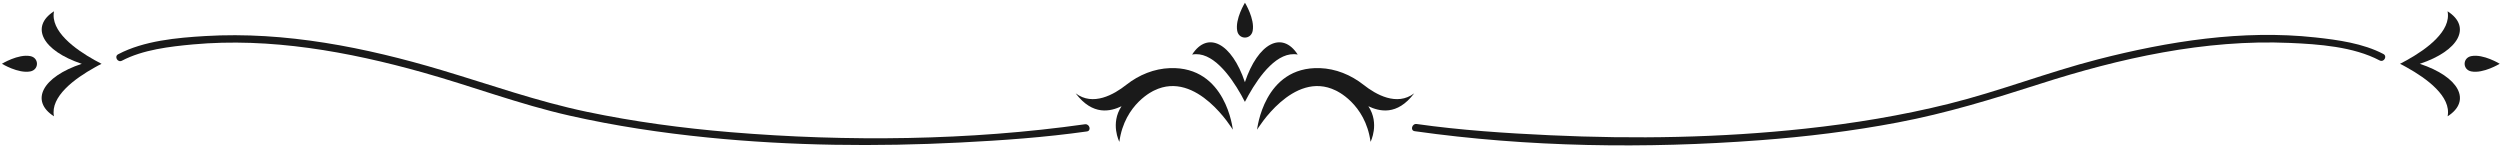 <svg xmlns="http://www.w3.org/2000/svg" width="505" height="30"><g fill="#1A1A1A"><g><path d="M285.67 18.85c-3.5 2.66-7.74.25-10.22-1.71-2.59-2.04-5.66-3.27-8.83-3.38-11.37-.39-12.69 12.44-12.69 12.44s7.27-12.14 15.87-7.93c0 0 6 2.59 7.05 10.38 0 0 1.89-3.68-.44-7.19 2.19 1.03 5.78 2 9.26-2.61zm-68.39 0c3.5 2.66 7.74.25 10.22-1.71 2.59-2.04 5.66-3.27 8.84-3.38 11.37-.39 12.69 12.44 12.69 12.44s-7.27-12.14-15.87-7.93c0 0-6 2.59-7.05 10.38 0 0-1.89-3.68.44-7.19-2.19 1.03-5.79 2-9.27-2.61z"/><path d="M262.14 11.02c-4.02-.77-7.68 4.18-9.93 8.18-.27.48-.52.95-.74 1.38-.21-.43-.46-.9-.73-1.37-2.24-3.99-5.91-8.96-9.93-8.19 3.14-4.86 8.01-2.33 10.66 5.58 2.65-7.91 7.53-10.44 10.67-5.58z"/><path d="M249.92 6.24c-.46-2.42 1.56-5.69 1.56-5.69s2.02 3.27 1.56 5.69c-.35 1.8-2.78 1.8-3.12 0z"/><path d="M285.76 26.5c22.92 3.24 46.66 3.57 69.7 1.83 9.35-.7 18.68-1.84 27.89-3.59 9.82-1.86 19.2-4.74 28.7-7.79 16.18-5.2 33.36-9.03 50.46-8.28 5.84.25 12.87.74 18.18 3.54.85.45 1.61-.84.76-1.3-4.11-2.16-9.23-2.86-13.76-3.35-14.67-1.61-29.72.79-43.91 4.43-10.16 2.61-19.94 6.45-30.12 8.98-9.54 2.37-19.26 3.97-29.03 5.02-17.09 1.85-34.35 2.13-51.52 1.33-8.93-.41-18.23-1.03-26.94-2.27-.95-.13-1.36 1.31-.41 1.45zm-66.6-1.4c-23.34 3.3-47.99 3.56-71.58 1.6-9.75-.81-19.48-2.11-29.06-4.12-10.03-2.1-19.54-5.5-29.33-8.42-15.34-4.58-31.62-7.84-47.71-6.88-5.72.34-12.42.94-17.61 3.68-.85.45-.1 1.75.76 1.3 4.23-2.23 9.7-2.86 14.36-3.29 15.56-1.42 31.4 1.46 46.34 5.64 9.97 2.79 19.62 6.47 29.74 8.75 9.2 2.08 18.55 3.48 27.93 4.42 16.91 1.69 33.96 1.87 50.92 1.01 8.55-.43 17.15-1.04 25.64-2.24.95-.14.55-1.58-.4-1.45z"/></g><g><path d="M10.91 2.28c-.78 3.99 4.21 7.64 8.22 9.87.49.27.95.51 1.39.74-.44.21-.91.46-1.38.73-4.01 2.23-9.02 5.87-8.24 9.87-4.89-3.12-2.35-7.97 5.62-10.6C8.57 10.25 6.03 5.4 10.91 2.28z"/><path d="M6.11 14.43c-2.43.46-5.72-1.55-5.72-1.55s3.28-2.01 5.72-1.55c1.81.34 1.81 2.76 0 3.1z"/><path d="M494.41 2.28c.78 3.99-4.21 7.64-8.22 9.87-.49.27-.95.51-1.39.74.44.21.91.46 1.38.73 4.01 2.23 9.02 5.87 8.24 9.87 4.89-3.12 2.35-7.97-5.62-10.6 7.96-2.64 10.5-7.49 5.61-10.61z"/><path d="M499.22 14.43c2.43.46 5.72-1.55 5.72-1.55s-3.28-2.01-5.72-1.55c-1.82.34-1.82 2.76 0 3.1z"/></g></g></svg>